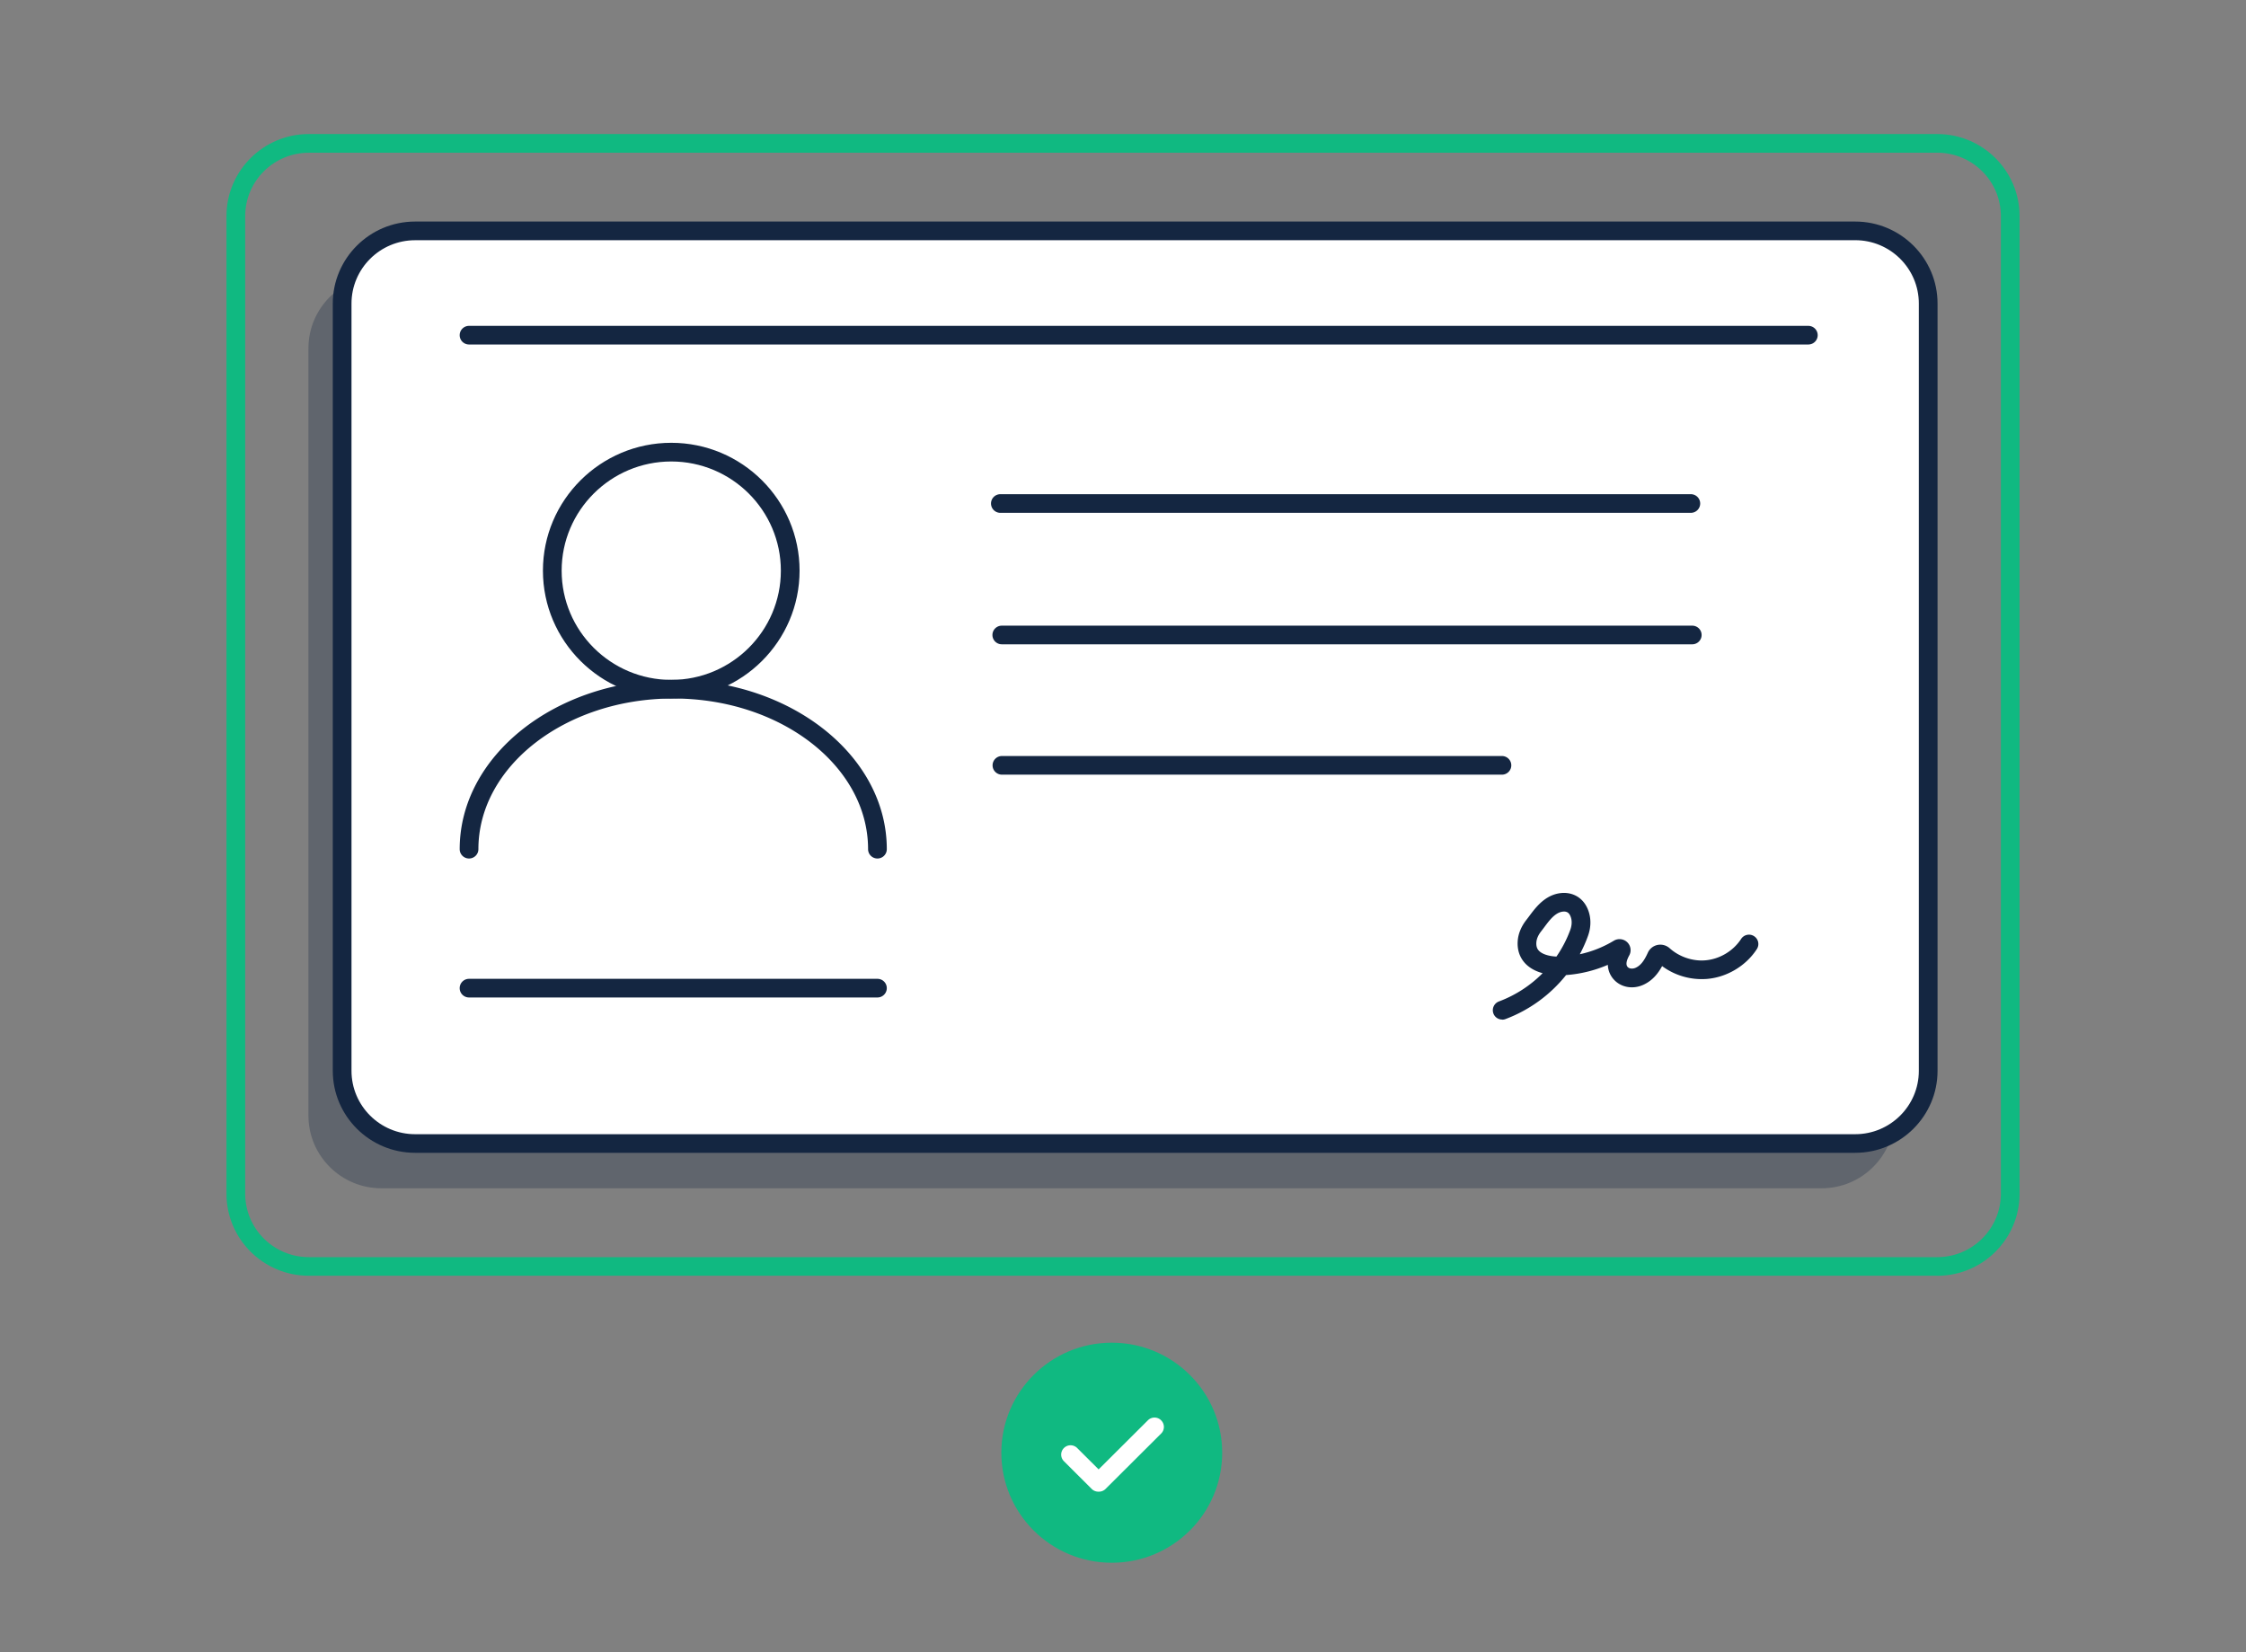 <svg xmlns="http://www.w3.org/2000/svg" width="280" height="206" fill="none">
  <rect width="100%" height="100%" fill="#808080" stroke="none"/>
  <path fill="#142641" d="M227.084 34.369H47.548c-5.023 0-9.095 4.058-9.095 9.063v95.658c0 5.005 4.072 9.063 9.095 9.063h179.536c5.024 0 9.096-4.058 9.096-9.063V43.432c0-5.005-4.072-9.063-9.096-9.063Z" opacity=".3"/>
  <path fill="#fff" d="M231.285 28.789H51.749c-5.024 0-9.096 4.057-9.096 9.063v95.657c0 5.006 4.072 9.063 9.096 9.063h179.536c5.023 0 9.095-4.057 9.095-9.063V37.852c0-5.005-4.072-9.063-9.095-9.063Z"/>
  <path fill="#142641" d="M231.285 143.73H51.749c-5.656 0-10.262-4.585-10.262-10.225V37.847c0-5.636 4.601-10.225 10.262-10.225h179.536c5.656 0 10.262 4.585 10.262 10.225v95.658c0 5.636-4.602 10.225-10.262 10.225ZM51.749 29.951c-4.373 0-7.929 3.544-7.929 7.901v95.657c0 4.358 3.556 7.901 7.929 7.901h179.536c4.372 0 7.928-3.543 7.928-7.901V37.847c0-4.357-3.556-7.9-7.928-7.9H51.749v.004Z"/>
  <path fill="#142641" d="M83.683 87.087c-8.82 0-15.998-7.151-15.998-15.94s7.178-15.94 15.998-15.94 15.997 7.151 15.997 15.94c0 8.788-7.177 15.94-15.997 15.94Zm0-29.551c-7.532 0-13.664 6.105-13.664 13.615s6.127 13.616 13.664 13.616c7.536 0 13.664-6.106 13.664-13.616S91.22 57.536 83.683 57.536Z"/>
  <path fill="#142641" d="M109.387 107.036c-.644 0-1.167-.52-1.167-1.162 0-10.36-10.897-18.787-24.29-18.787-13.393 0-24.29 8.426-24.29 18.787 0 .642-.523 1.162-1.167 1.162s-1.166-.52-1.166-1.162c0-11.64 11.942-21.112 26.623-21.112 14.681 0 26.623 9.473 26.623 21.112 0 .642-.522 1.162-1.166 1.162ZM210.789 63.94h-86.076a1.166 1.166 0 0 1-1.167-1.163c0-.642.523-1.163 1.167-1.163h86.076c.644 0 1.167.52 1.167 1.163 0 .641-.523 1.162-1.167 1.162Zm.177 16.39h-86.077c-.644 0-1.166-.52-1.166-1.162 0-.642.522-1.162 1.166-1.162h86.077c.644 0 1.167.52 1.167 1.162 0 .642-.523 1.163-1.167 1.163Zm-23.725 16.253h-62.333c-.644 0-1.167-.52-1.167-1.163 0-.641.523-1.162 1.167-1.162h62.333c.644 0 1.166.52 1.166 1.162 0 .642-.522 1.163-1.166 1.163Zm.028 30.533c-.472 0-.92-.289-1.092-.758-.224-.6.084-1.27.686-1.498a15.115 15.115 0 0 0 5.45-3.525c-.756-.204-1.54-.567-2.142-1.19-.714-.744-1.05-1.73-.961-2.85.065-.884.434-1.777 1.059-2.581.122-.158.243-.316.364-.479.593-.795 1.27-1.698 2.259-2.302 1.036-.632 2.249-.781 3.253-.395.928.353 1.619 1.139 1.941 2.218.28.93.238 1.953-.126 2.953-.28.781-.621 1.534-1.013 2.264a13.836 13.836 0 0 0 4.238-1.683 1.384 1.384 0 0 1 1.67.181c.448.428.556 1.112.252 1.656-.256.465-.499 1.088-.2 1.427.224.256.662.251.975.117.616-.27 1.064-.819 1.549-1.893a1.707 1.707 0 0 1 1.204-.963 1.75 1.75 0 0 1 1.517.41c1.185 1.064 2.833 1.627 4.391 1.511 1.802-.13 3.533-1.158 4.513-2.669a1.17 1.17 0 0 1 1.615-.349c.541.349.7 1.065.35 1.609-1.368 2.116-3.78 3.548-6.3 3.729a8.321 8.321 0 0 1-5.512-1.604c-.49.902-1.208 1.832-2.38 2.348-1.32.582-2.795.293-3.677-.716a2.85 2.85 0 0 1-.709-1.79 16.122 16.122 0 0 1-5.204 1.274 17.586 17.586 0 0 1-7.555 5.487 1.142 1.142 0 0 1-.406.075l-.009-.014Zm7.714-13.467c-.276 0-.593.093-.873.265-.607.367-1.092 1.018-1.605 1.706-.131.177-.262.349-.392.517-.243.311-.537.795-.579 1.334-.047.609.159.902.317 1.065.402.419 1.214.684 2.184.726a14.8 14.8 0 0 0 1.732-3.344c.186-.521.219-1.055.084-1.497-.173-.572-.448-.679-.542-.716a.908.908 0 0 0-.326-.056Zm30.454-70.696H58.473c-.644 0-1.166-.52-1.166-1.162 0-.642.522-1.163 1.166-1.163h166.964c.644 0 1.167.52 1.167 1.163 0 .641-.523 1.162-1.167 1.162Zm-116.05 81.41H58.473a1.165 1.165 0 0 1-1.166-1.163c0-.642.522-1.162 1.166-1.162h50.914c.644 0 1.166.52 1.166 1.162 0 .642-.522 1.163-1.166 1.163Z"/>
  <path fill="#10B981" d="M241.505 159.057H38.495c-5.656 0-10.262-4.585-10.262-10.225V26.938c0-5.636 4.602-10.226 10.262-10.226H241.51c5.656 0 10.262 4.585 10.262 10.226v121.898c0 5.636-4.601 10.226-10.262 10.226l-.004-.005ZM38.495 19.042c-4.372 0-7.928 3.544-7.928 7.9v121.894c0 4.357 3.556 7.901 7.928 7.901H241.51c4.373 0 7.929-3.544 7.929-7.901V26.938c0-4.357-3.556-7.9-7.929-7.9H38.495v.004ZM138.6 194.84c7.603 0 13.766-6.142 13.766-13.718s-6.163-13.718-13.766-13.718-13.767 6.142-13.767 13.718 6.164 13.718 13.767 13.718Z"/>
  <path fill="#fff" d="M144.755 177.081a1.168 1.168 0 0 0-1.652 0l-6.141 6.119-2.674-2.664a1.168 1.168 0 0 0-1.652 0 1.16 1.16 0 0 0 0 1.646l3.463 3.455c.228.228.527.34.826.34h.074c.299 0 .598-.112.826-.34l6.93-6.905a1.158 1.158 0 0 0 0-1.646v-.005Z"/>
</svg>